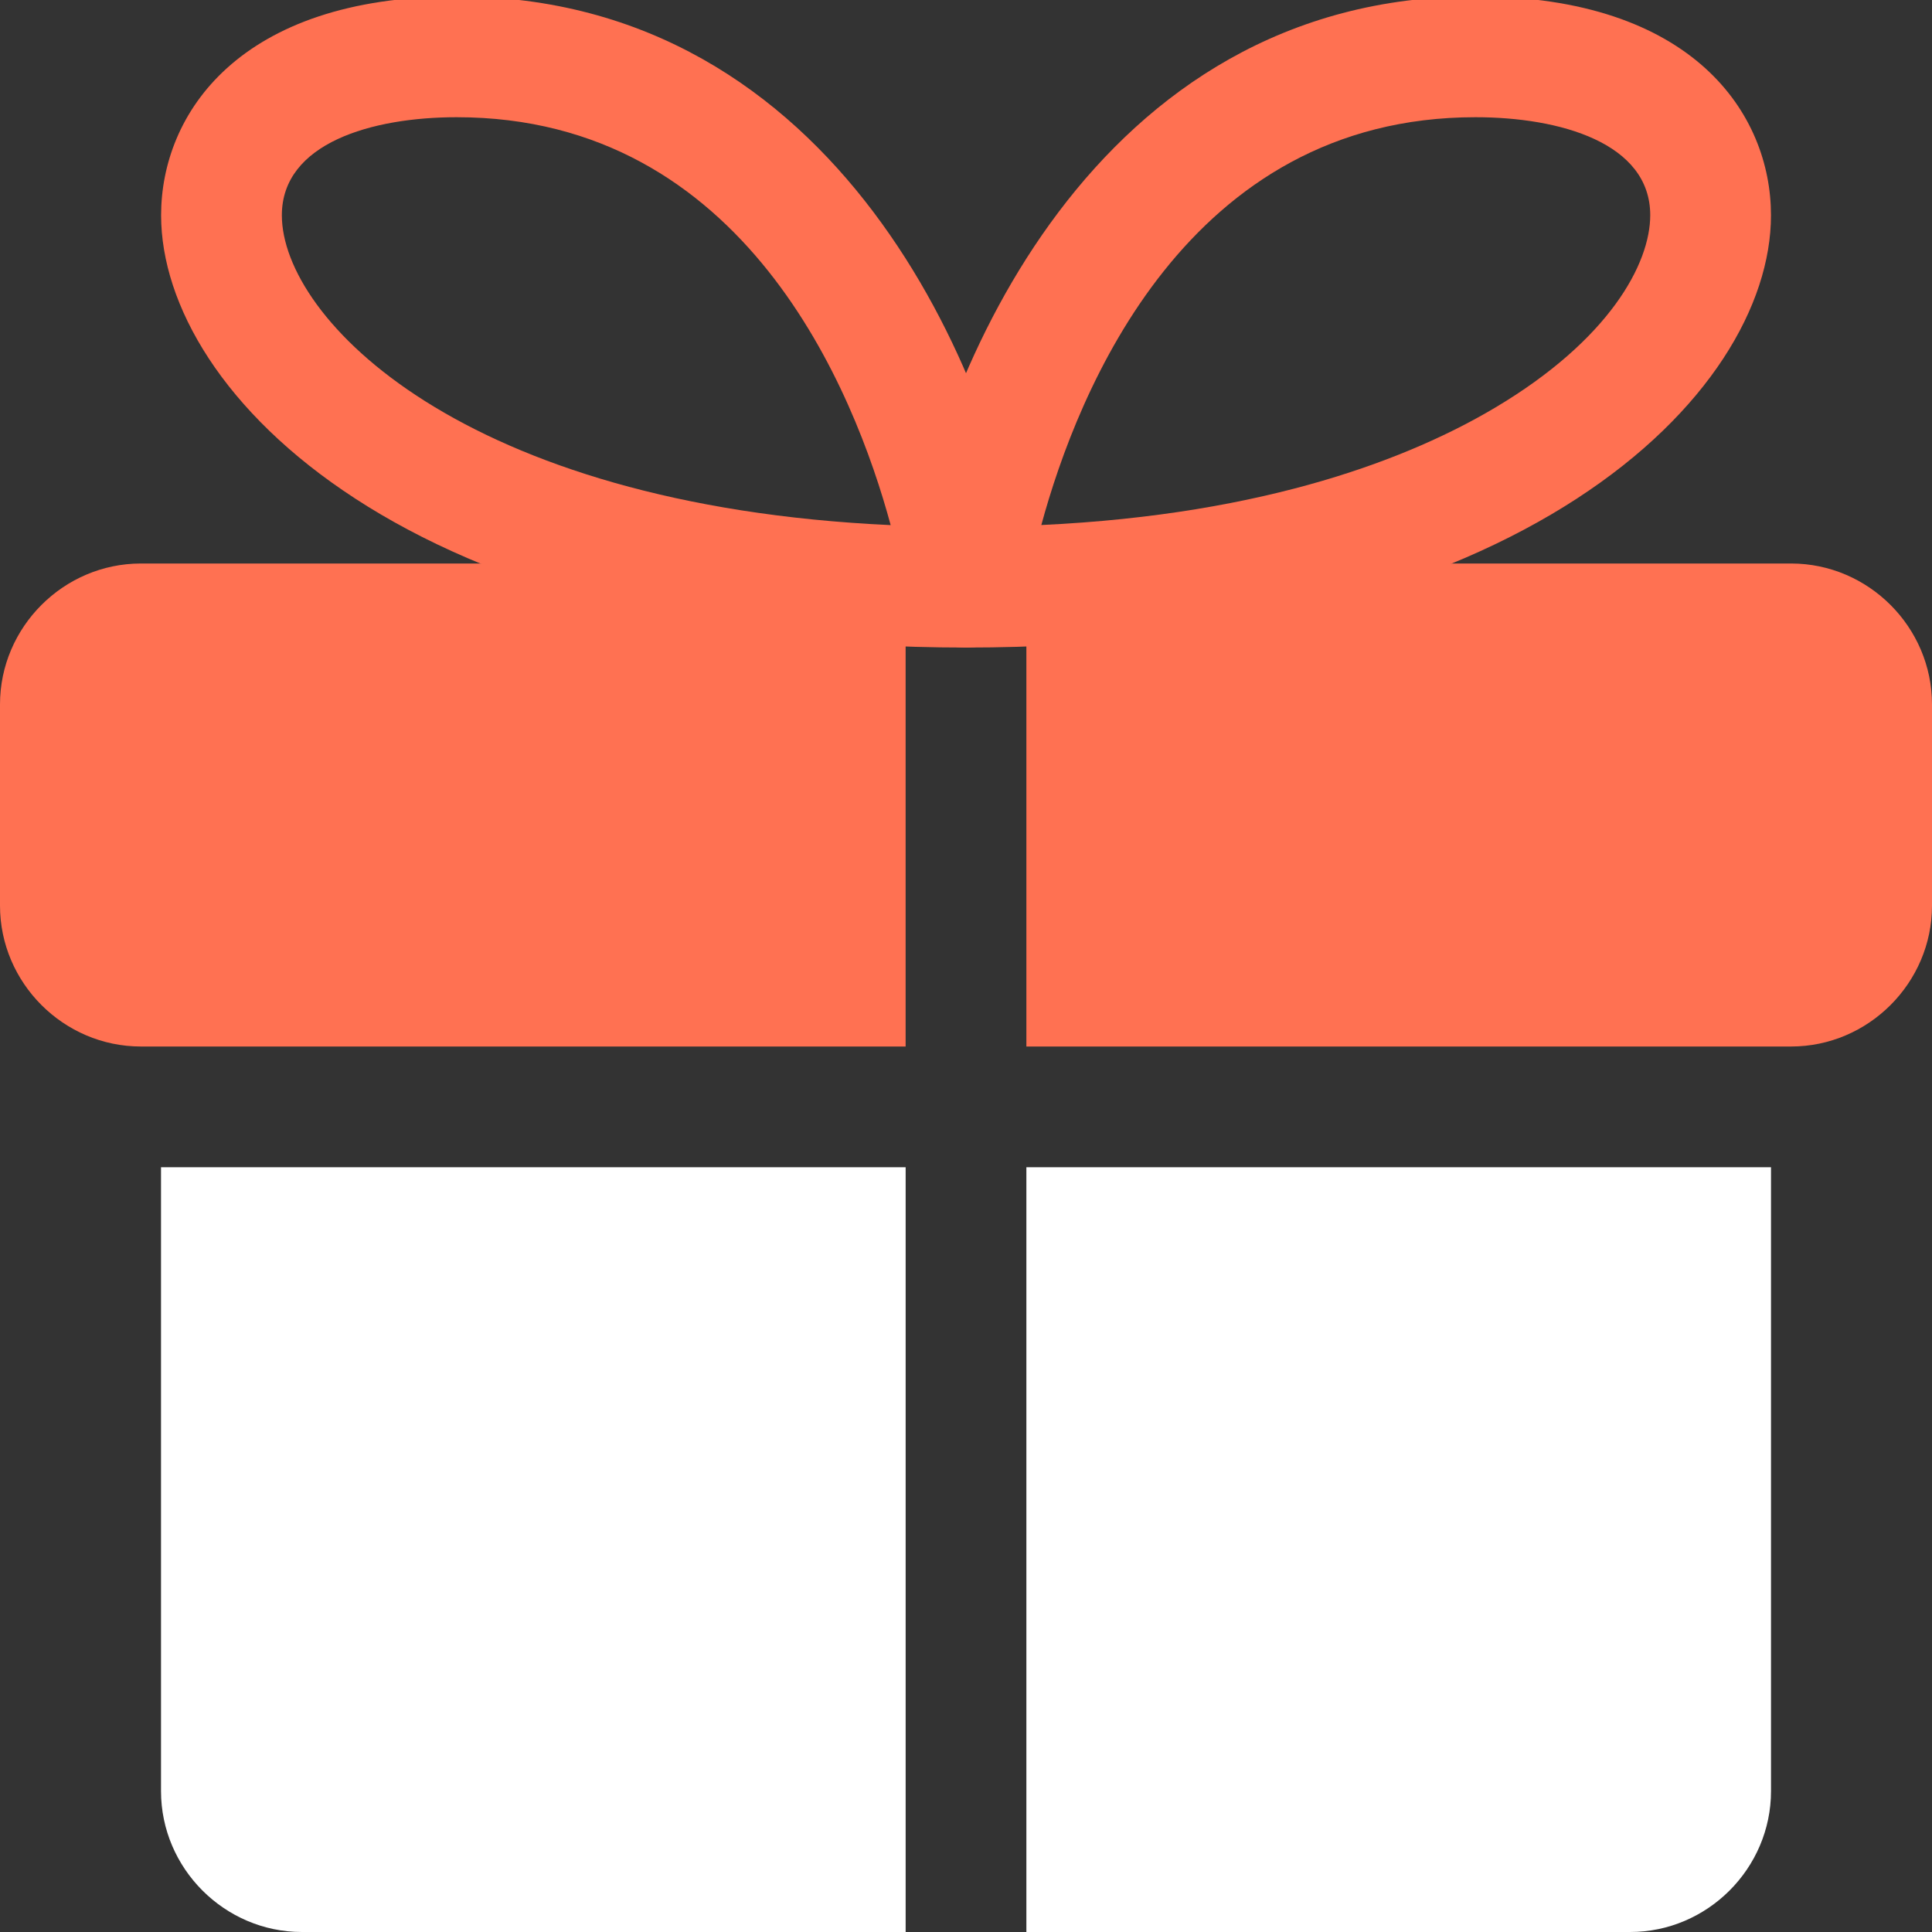 <svg width="88" height="88" viewBox="0 0 88 88" fill="none" xmlns="http://www.w3.org/2000/svg">
<rect x="0" y="0" width="88" height="88" fill="#333333" stroke="none"/>
<g clip-path="url(#clip0)">
<path d="M7.334 53.167H41.251V88H13.751C10.231 88 7.334 85.103 7.334 81.583V53.167Z" fill="white"/>
<path d="M80.667 53.167V81.583C80.667 85.103 77.77 88 74.25 88H46.75V53.167H80.667Z" fill="white"/>
<path d="M43.999 29.495C43.2 29.495 42.437 29.146 41.92 28.541C41.396 27.936 41.165 27.133 41.278 26.341C42.635 17.175 49.796 -0.165 67.205 -0.165C77.142 -0.161 80.666 5.207 80.666 9.805C80.666 17.978 69.288 29.495 43.999 29.495ZM67.205 5.339C54.071 5.339 49.085 17.824 47.431 23.914C57.793 23.43 64.327 20.808 68.089 18.575C73.307 15.477 75.166 12.012 75.166 9.801C75.166 6.508 71.055 5.339 67.205 5.339Z" fill="#FF7152"/>
<path d="M44.005 29.495C18.716 29.495 7.338 17.978 7.338 9.805C7.338 5.207 10.865 -0.161 20.802 -0.161C38.208 -0.161 45.368 17.178 46.725 26.345C46.839 27.137 46.608 27.94 46.084 28.545C45.566 29.146 44.804 29.495 44.005 29.495ZM20.802 5.339C16.952 5.339 12.838 6.512 12.838 9.805C12.838 14.487 21.026 23.019 40.569 23.918C38.919 17.824 33.932 5.339 20.802 5.339Z" fill="#FF7152"/>
<path d="M0 32.083V41.25C0 44.77 2.897 47.667 6.417 47.667H7.333H41.25V42.167V25.667H6.417C2.897 25.667 0 28.563 0 32.083Z" fill="#FF7152"/>
<path d="M81.583 25.667H46.75V42.167V47.667H80.667H81.583C85.103 47.667 88 44.77 88 41.25V32.083C88 28.563 85.103 25.667 81.583 25.667Z" fill="#FF7152"/>
</g>
<defs>
<clipPath id="clip0">
<rect width="88" height="88" fill="white"/>
</clipPath>
</defs>
</svg>
